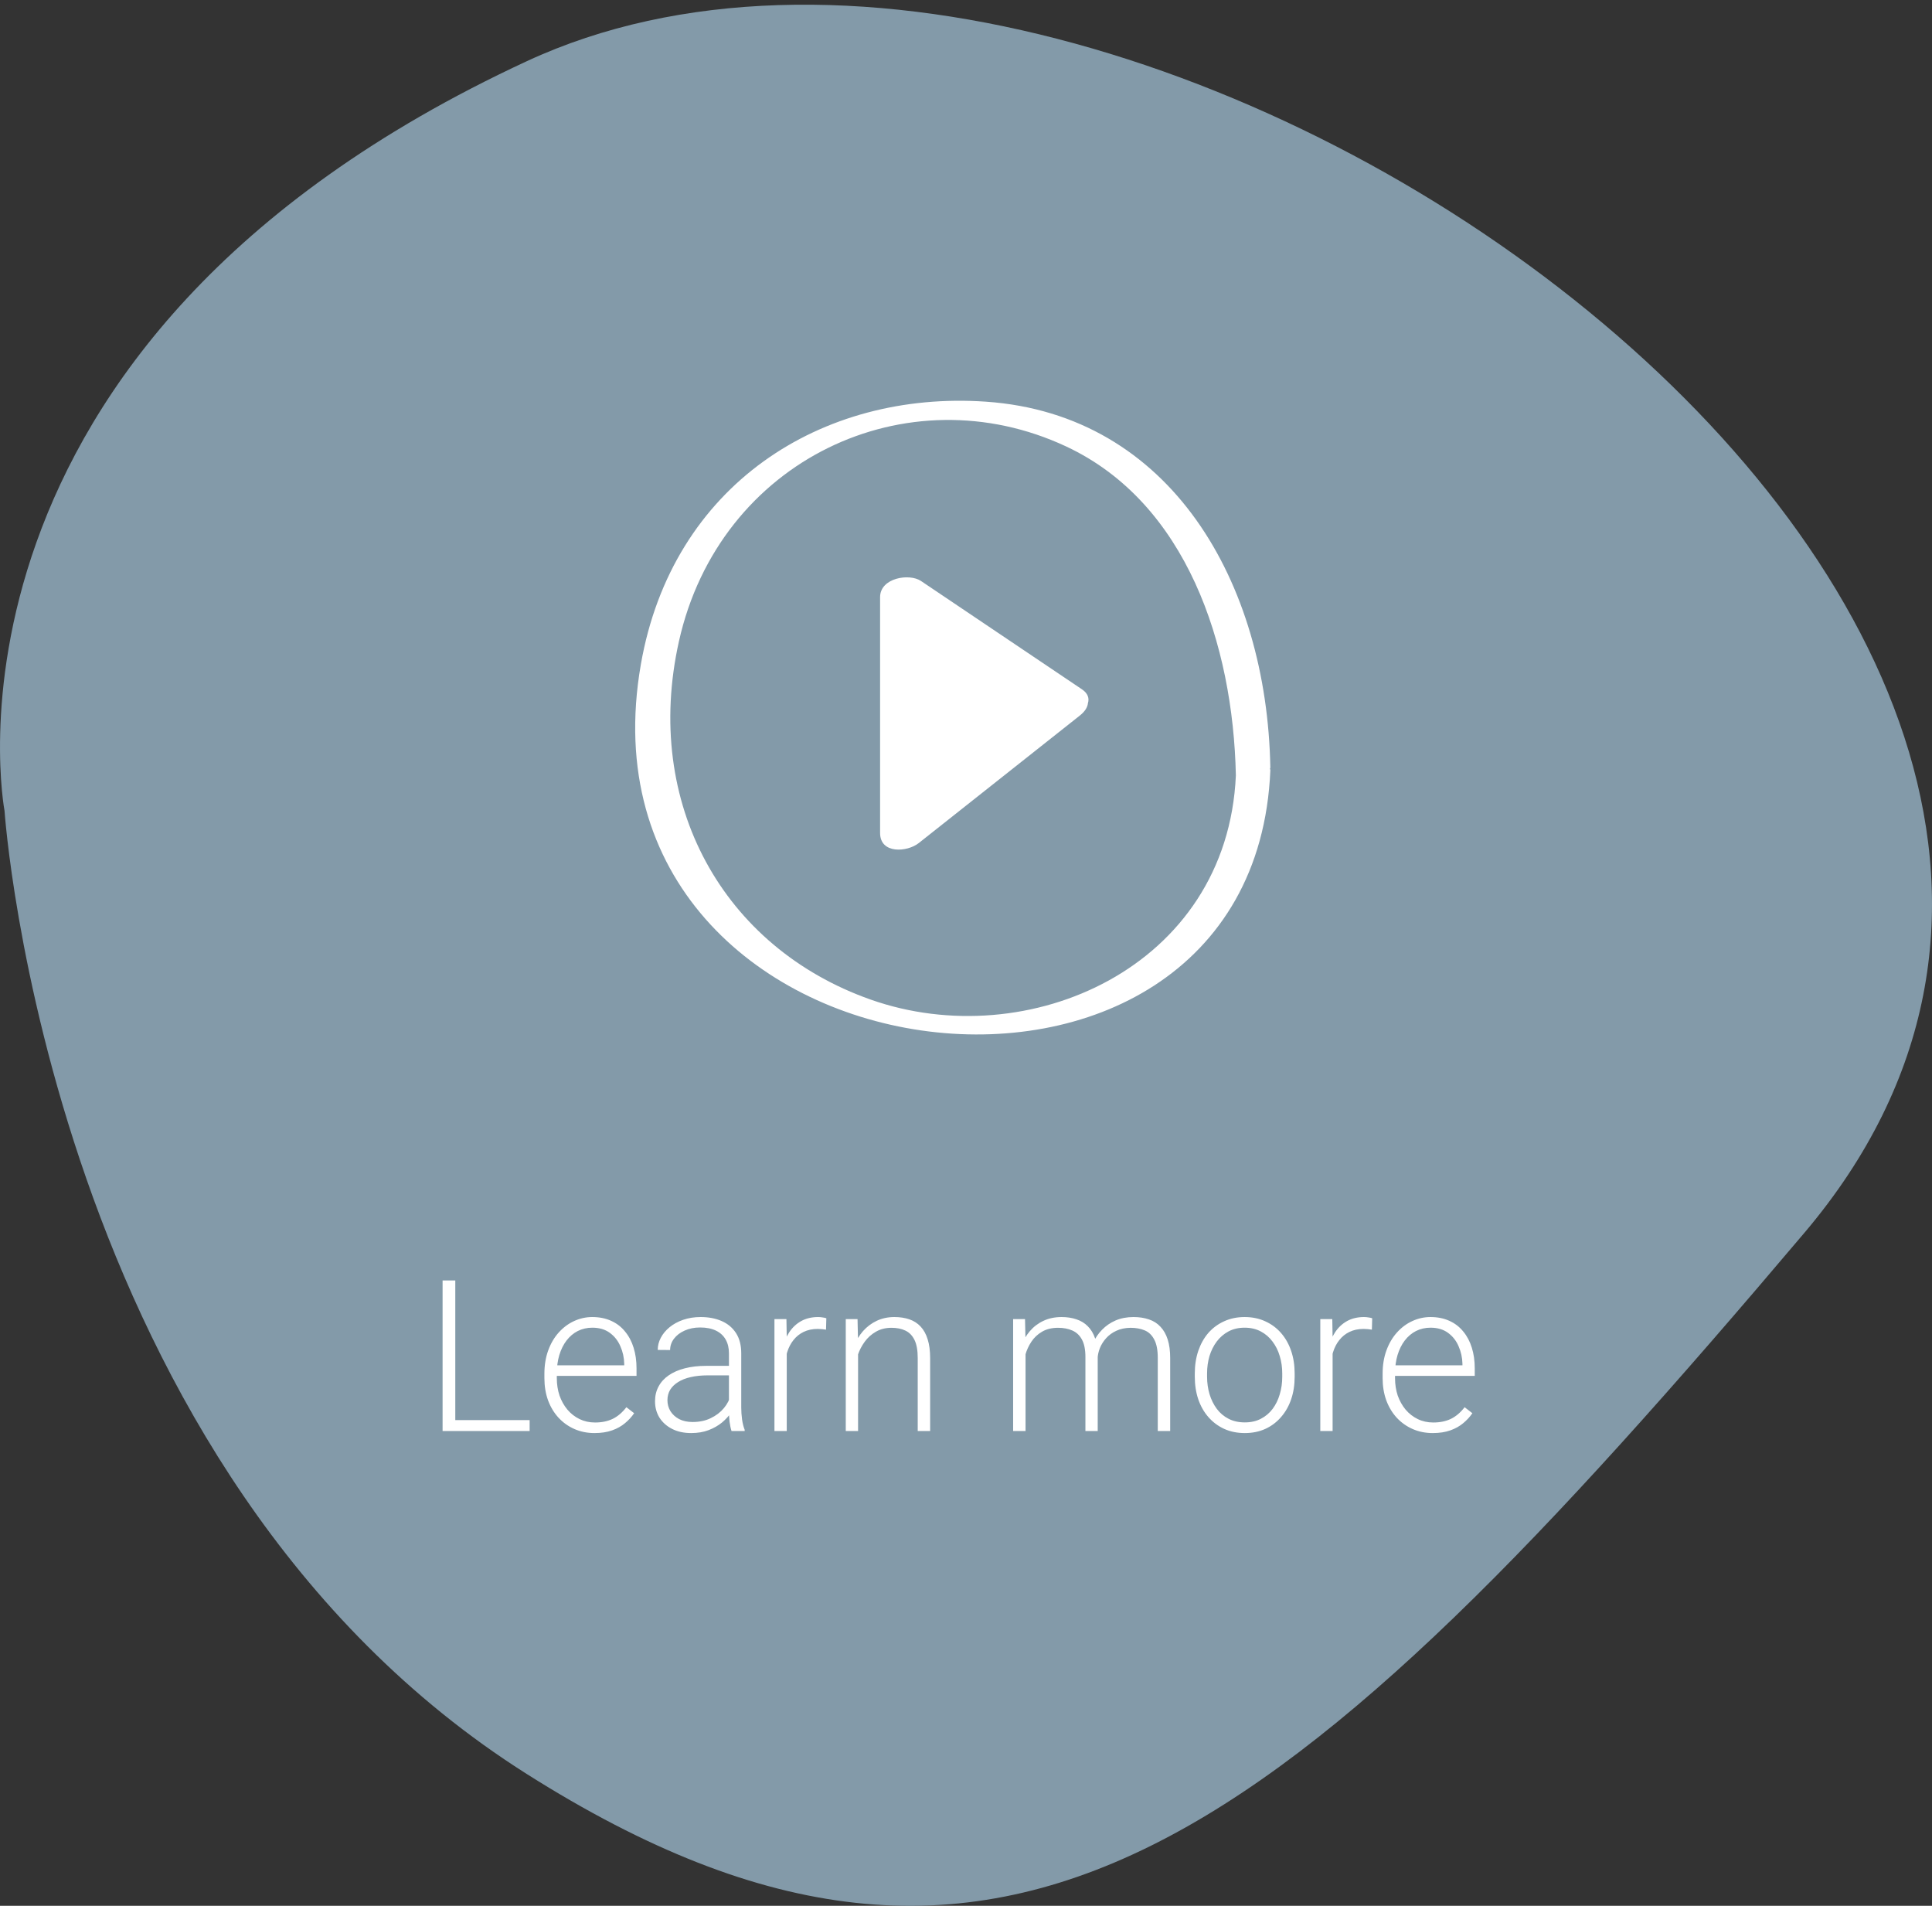 <svg width="73" height="72" viewBox="0 0 73 72" fill="none" xmlns="http://www.w3.org/2000/svg">
<rect x="0" y="0" width="73" height="72" fill="#333333" stroke="none"/>
<path d="M0.171 30.629C0.171 30.629 -3.188 13.017 19.905 2.312C42.998 -8.394 87.714 23.485 68.19 46.561C48.666 69.638 37.959 78.44 19.905 67.021C1.85 55.601 0.171 30.629 0.171 30.629Z" fill="#839AA9"/>
<path d="M41.107 26.565C41.093 26.712 41.003 26.874 40.796 27.037C38.769 28.642 36.742 30.247 34.714 31.851C34.281 32.194 33.254 32.273 33.254 31.468C33.254 28.498 33.254 25.529 33.254 22.56C33.254 21.83 34.357 21.651 34.798 21.948C36.825 23.312 38.853 24.677 40.88 26.041C41.112 26.198 41.163 26.385 41.107 26.565ZM48 29.096C47.358 44.464 21.397 41.281 24.214 25.103C25.396 18.315 31.046 14.745 37.255 15.175C44.243 15.659 47.873 22.001 47.999 28.994C48 29.012 47.988 29.027 47.986 29.044C47.988 29.063 48.001 29.075 48 29.096ZM46.697 29.295C46.592 24.345 44.832 18.998 40.291 16.87C34.273 14.05 27.182 17.376 25.653 24.23C24.285 30.361 27.327 35.796 32.893 37.762C38.827 39.858 46.373 36.56 46.697 29.295Z" fill="white"/>
<path d="M20.012 53.651V54.062H17.062V53.651H20.012ZM17.203 48.374V54.062H16.723V48.374H17.203ZM22.465 54.14C22.189 54.14 21.935 54.089 21.703 53.987C21.474 53.886 21.273 53.743 21.102 53.558C20.932 53.373 20.801 53.154 20.707 52.901C20.616 52.646 20.57 52.368 20.57 52.066V51.898C20.57 51.572 20.619 51.278 20.715 51.015C20.811 50.752 20.944 50.526 21.113 50.339C21.283 50.151 21.475 50.008 21.691 49.909C21.91 49.808 22.139 49.757 22.379 49.757C22.647 49.757 22.885 49.805 23.094 49.901C23.302 49.995 23.477 50.129 23.617 50.304C23.76 50.476 23.869 50.68 23.941 50.917C24.014 51.151 24.051 51.411 24.051 51.694V51.98H20.852V51.581H23.586V51.526C23.581 51.289 23.533 51.068 23.441 50.862C23.353 50.654 23.22 50.485 23.043 50.355C22.866 50.224 22.645 50.159 22.379 50.159C22.181 50.159 21.999 50.201 21.832 50.284C21.668 50.368 21.526 50.487 21.406 50.644C21.289 50.797 21.198 50.981 21.133 51.194C21.07 51.405 21.039 51.64 21.039 51.898V52.066C21.039 52.3 21.073 52.519 21.141 52.722C21.211 52.922 21.31 53.099 21.438 53.253C21.568 53.407 21.721 53.526 21.898 53.612C22.076 53.698 22.271 53.741 22.484 53.741C22.734 53.741 22.956 53.696 23.148 53.605C23.341 53.511 23.514 53.364 23.668 53.163L23.961 53.39C23.87 53.525 23.755 53.65 23.617 53.765C23.482 53.879 23.319 53.971 23.129 54.038C22.939 54.106 22.717 54.14 22.465 54.14ZM27.543 53.304V51.124C27.543 50.924 27.501 50.75 27.418 50.605C27.335 50.459 27.212 50.347 27.051 50.269C26.889 50.191 26.69 50.151 26.453 50.151C26.234 50.151 26.039 50.191 25.867 50.269C25.698 50.344 25.564 50.447 25.465 50.577C25.369 50.705 25.32 50.847 25.32 51.003L24.852 50.999C24.852 50.84 24.891 50.687 24.969 50.538C25.047 50.39 25.158 50.257 25.301 50.14C25.444 50.023 25.615 49.93 25.812 49.862C26.013 49.792 26.233 49.757 26.473 49.757C26.775 49.757 27.04 49.808 27.27 49.909C27.501 50.011 27.682 50.163 27.812 50.366C27.943 50.569 28.008 50.825 28.008 51.132V53.175C28.008 53.321 28.018 53.472 28.039 53.628C28.062 53.784 28.095 53.913 28.137 54.015V54.062H27.641C27.609 53.968 27.585 53.851 27.566 53.71C27.551 53.567 27.543 53.431 27.543 53.304ZM27.652 51.601L27.66 51.96H26.742C26.503 51.96 26.288 51.982 26.098 52.026C25.91 52.068 25.751 52.131 25.621 52.214C25.491 52.295 25.391 52.392 25.32 52.507C25.253 52.621 25.219 52.752 25.219 52.898C25.219 53.049 25.256 53.187 25.332 53.312C25.41 53.437 25.52 53.537 25.66 53.612C25.803 53.685 25.973 53.722 26.168 53.722C26.428 53.722 26.658 53.674 26.855 53.577C27.056 53.481 27.221 53.355 27.352 53.198C27.482 53.042 27.569 52.871 27.613 52.687L27.816 52.956C27.783 53.086 27.72 53.221 27.629 53.358C27.54 53.494 27.424 53.621 27.281 53.741C27.138 53.858 26.969 53.955 26.773 54.03C26.581 54.103 26.362 54.14 26.117 54.14C25.841 54.14 25.6 54.088 25.395 53.983C25.191 53.879 25.033 53.737 24.918 53.558C24.806 53.375 24.75 53.17 24.75 52.941C24.75 52.732 24.794 52.546 24.883 52.382C24.971 52.215 25.099 52.075 25.266 51.96C25.435 51.843 25.638 51.754 25.875 51.694C26.115 51.632 26.383 51.601 26.68 51.601H27.652ZM29.727 50.534V54.062H29.262V49.835H29.715L29.727 50.534ZM31.223 49.804L31.211 50.233C31.159 50.226 31.108 50.219 31.059 50.214C31.009 50.209 30.956 50.206 30.898 50.206C30.695 50.206 30.517 50.244 30.363 50.319C30.212 50.392 30.085 50.495 29.98 50.628C29.876 50.758 29.797 50.912 29.742 51.089C29.688 51.264 29.656 51.451 29.648 51.651L29.477 51.718C29.477 51.442 29.505 51.185 29.562 50.948C29.62 50.711 29.707 50.504 29.824 50.327C29.944 50.148 30.094 50.008 30.273 49.909C30.456 49.808 30.669 49.757 30.914 49.757C30.974 49.757 31.033 49.762 31.09 49.773C31.15 49.78 31.194 49.791 31.223 49.804ZM32.422 50.737V54.062H31.957V49.835H32.402L32.422 50.737ZM32.316 51.687L32.109 51.569C32.125 51.319 32.176 51.085 32.262 50.866C32.348 50.648 32.464 50.455 32.609 50.288C32.758 50.121 32.931 49.991 33.129 49.898C33.329 49.804 33.551 49.757 33.793 49.757C34.004 49.757 34.193 49.786 34.359 49.843C34.526 49.9 34.668 49.991 34.785 50.116C34.902 50.241 34.991 50.401 35.051 50.597C35.113 50.792 35.145 51.03 35.145 51.312V54.062H34.676V51.308C34.676 51.016 34.635 50.788 34.555 50.624C34.474 50.458 34.359 50.339 34.211 50.269C34.062 50.198 33.887 50.163 33.684 50.163C33.46 50.163 33.263 50.213 33.094 50.312C32.927 50.408 32.786 50.534 32.672 50.691C32.56 50.844 32.474 51.01 32.414 51.187C32.354 51.361 32.322 51.528 32.316 51.687ZM38.75 50.71V54.062H38.281V49.835H38.73L38.75 50.71ZM38.664 51.687L38.438 51.569C38.453 51.319 38.5 51.085 38.578 50.866C38.659 50.648 38.771 50.455 38.914 50.288C39.057 50.121 39.229 49.991 39.43 49.898C39.63 49.804 39.858 49.757 40.113 49.757C40.319 49.757 40.505 49.786 40.672 49.843C40.841 49.898 40.984 49.985 41.102 50.105C41.221 50.222 41.314 50.375 41.379 50.566C41.444 50.756 41.477 50.983 41.477 51.249V54.062H41.012V51.265C41.012 50.983 40.967 50.764 40.879 50.605C40.793 50.446 40.672 50.333 40.516 50.265C40.362 50.197 40.184 50.163 39.98 50.163C39.741 50.163 39.538 50.213 39.371 50.312C39.207 50.408 39.073 50.534 38.969 50.691C38.867 50.844 38.792 51.01 38.742 51.187C38.693 51.361 38.667 51.528 38.664 51.687ZM41.473 51.319L41.16 51.327C41.173 51.121 41.22 50.925 41.301 50.737C41.384 50.55 41.497 50.383 41.641 50.237C41.784 50.089 41.954 49.972 42.152 49.886C42.353 49.8 42.578 49.757 42.828 49.757C43.047 49.757 43.242 49.787 43.414 49.847C43.586 49.904 43.73 49.996 43.848 50.124C43.967 50.249 44.059 50.409 44.121 50.605C44.184 50.8 44.215 51.034 44.215 51.308V54.062H43.746V51.304C43.746 51.004 43.702 50.773 43.613 50.608C43.527 50.442 43.408 50.326 43.254 50.261C43.1 50.196 42.921 50.163 42.715 50.163C42.512 50.166 42.333 50.204 42.18 50.276C42.026 50.347 41.897 50.441 41.793 50.558C41.691 50.672 41.613 50.796 41.559 50.929C41.507 51.062 41.478 51.192 41.473 51.319ZM45.145 52.015V51.886C45.145 51.579 45.189 51.295 45.277 51.034C45.366 50.774 45.492 50.549 45.656 50.358C45.823 50.168 46.022 50.021 46.254 49.917C46.486 49.81 46.743 49.757 47.027 49.757C47.314 49.757 47.573 49.81 47.805 49.917C48.036 50.021 48.236 50.168 48.402 50.358C48.569 50.549 48.697 50.774 48.785 51.034C48.874 51.295 48.918 51.579 48.918 51.886V52.015C48.918 52.322 48.874 52.606 48.785 52.866C48.697 53.124 48.569 53.348 48.402 53.538C48.238 53.728 48.04 53.877 47.809 53.983C47.577 54.088 47.319 54.14 47.035 54.14C46.749 54.14 46.49 54.088 46.258 53.983C46.026 53.877 45.827 53.728 45.66 53.538C45.493 53.348 45.366 53.124 45.277 52.866C45.189 52.606 45.145 52.322 45.145 52.015ZM45.609 51.886V52.015C45.609 52.246 45.641 52.467 45.703 52.675C45.766 52.881 45.857 53.064 45.977 53.226C46.096 53.385 46.245 53.51 46.422 53.601C46.599 53.692 46.803 53.737 47.035 53.737C47.264 53.737 47.466 53.692 47.641 53.601C47.818 53.51 47.966 53.385 48.086 53.226C48.206 53.064 48.296 52.881 48.355 52.675C48.418 52.467 48.449 52.246 48.449 52.015V51.886C48.449 51.657 48.418 51.439 48.355 51.233C48.296 51.028 48.204 50.844 48.082 50.683C47.962 50.521 47.814 50.394 47.637 50.3C47.46 50.206 47.257 50.159 47.027 50.159C46.798 50.159 46.595 50.206 46.418 50.3C46.243 50.394 46.095 50.521 45.973 50.683C45.853 50.844 45.762 51.028 45.699 51.233C45.639 51.439 45.609 51.657 45.609 51.886ZM50.352 50.534V54.062H49.887V49.835H50.34L50.352 50.534ZM51.848 49.804L51.836 50.233C51.784 50.226 51.733 50.219 51.684 50.214C51.634 50.209 51.581 50.206 51.523 50.206C51.32 50.206 51.142 50.244 50.988 50.319C50.837 50.392 50.71 50.495 50.605 50.628C50.501 50.758 50.422 50.912 50.367 51.089C50.312 51.264 50.281 51.451 50.273 51.651L50.102 51.718C50.102 51.442 50.13 51.185 50.188 50.948C50.245 50.711 50.332 50.504 50.449 50.327C50.569 50.148 50.719 50.008 50.898 49.909C51.081 49.808 51.294 49.757 51.539 49.757C51.599 49.757 51.658 49.762 51.715 49.773C51.775 49.78 51.819 49.791 51.848 49.804ZM54.137 54.14C53.861 54.14 53.607 54.089 53.375 53.987C53.146 53.886 52.945 53.743 52.773 53.558C52.604 53.373 52.473 53.154 52.379 52.901C52.288 52.646 52.242 52.368 52.242 52.066V51.898C52.242 51.572 52.29 51.278 52.387 51.015C52.483 50.752 52.616 50.526 52.785 50.339C52.954 50.151 53.147 50.008 53.363 49.909C53.582 49.808 53.811 49.757 54.051 49.757C54.319 49.757 54.557 49.805 54.766 49.901C54.974 49.995 55.148 50.129 55.289 50.304C55.432 50.476 55.54 50.68 55.613 50.917C55.686 51.151 55.723 51.411 55.723 51.694V51.98H52.523V51.581H55.258V51.526C55.253 51.289 55.204 51.068 55.113 50.862C55.025 50.654 54.892 50.485 54.715 50.355C54.538 50.224 54.316 50.159 54.051 50.159C53.853 50.159 53.671 50.201 53.504 50.284C53.34 50.368 53.198 50.487 53.078 50.644C52.961 50.797 52.87 50.981 52.805 51.194C52.742 51.405 52.711 51.64 52.711 51.898V52.066C52.711 52.3 52.745 52.519 52.812 52.722C52.883 52.922 52.982 53.099 53.109 53.253C53.24 53.407 53.393 53.526 53.57 53.612C53.747 53.698 53.943 53.741 54.156 53.741C54.406 53.741 54.628 53.696 54.82 53.605C55.013 53.511 55.186 53.364 55.34 53.163L55.633 53.39C55.542 53.525 55.427 53.65 55.289 53.765C55.154 53.879 54.991 53.971 54.801 54.038C54.611 54.106 54.389 54.14 54.137 54.14Z" fill="white"/>
</svg>
